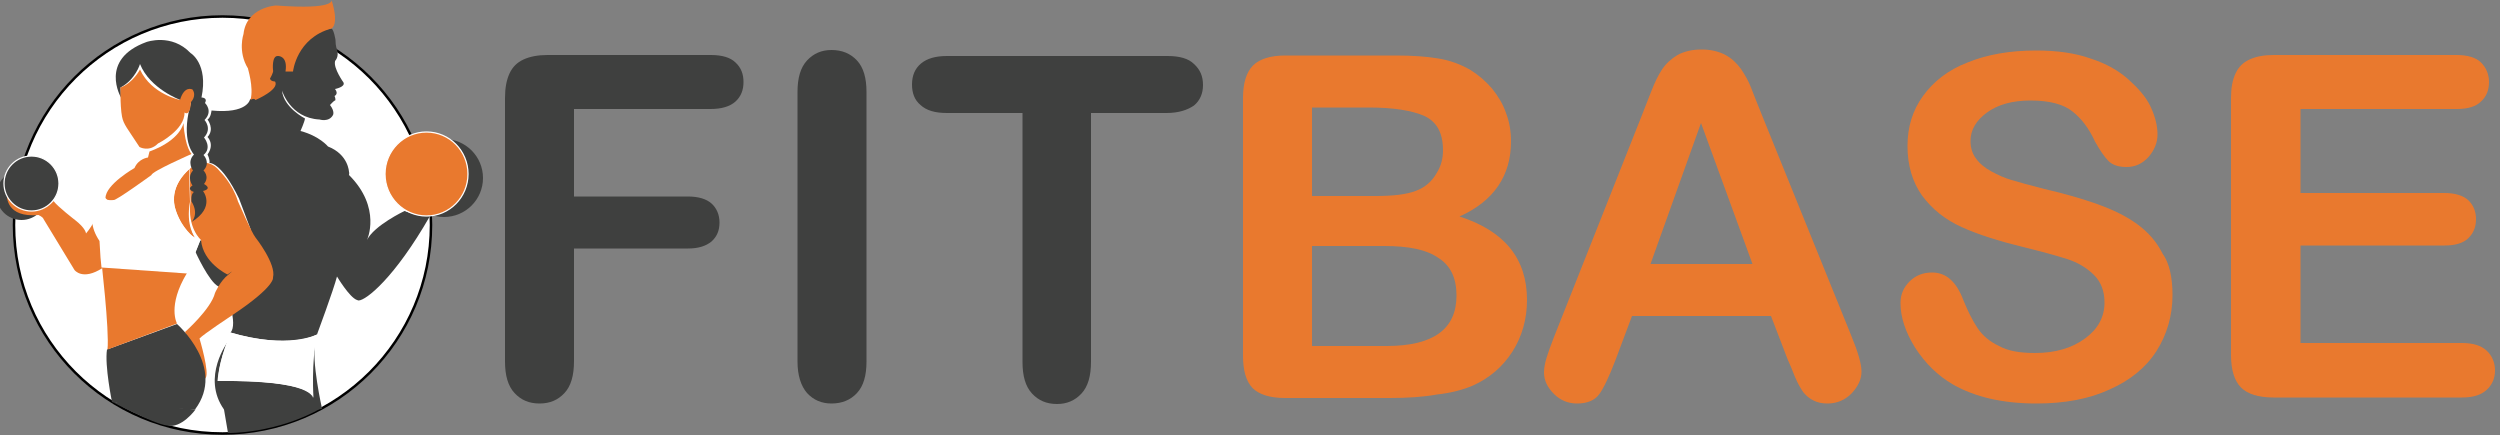 <?xml version="1.0" encoding="utf-8"?>
<!-- Generator: Adobe Illustrator 19.0.0, SVG Export Plug-In . SVG Version: 6.00 Build 0)  -->
<svg version="1.1" id="Réteg_1" xmlns="http://www.w3.org/2000/svg" xmlns:xlink="http://www.w3.org/1999/xlink" x="0px" y="0px"
	 viewBox="0 0 500 87" style="enable-background:new 0 0 500 87;" xml:space="preserve">
<rect x="0" y="0" width="500" height="87" fill="#808080" stroke="none"/>
<style type="text/css">
	.st0{fill:#FFFFFF;stroke:#000000;stroke-width:0.5;stroke-miterlimit:10;}
	.st1{fill:#3F403F;}
	.st2{fill:#E9792E;stroke:#FFFFFF;stroke-width:0.25;stroke-miterlimit:10;}
	.st3{fill:#E9792E;}
	.st4{fill:#FFFFFF;}
	.st5{fill:#3F403F;stroke:#FFFFFF;stroke-width:0.25;stroke-miterlimit:10;}
</style>
<circle id="XMLID_65_" class="st0" cx="44.5" cy="45" r="41.7"/>
<path id="XMLID_27_" class="st1" d="M46.1,66.5c0,0,10.9,3.5,17.3,0.4c0,0,3.3-8.9,4-11.6c0,0,2.5,4.2,4,4.7c0.1,0,0.2,0.1,0.3,0.1
	c1.5,0,7.2-4.5,14.3-16.9c0,0-2.1,0.1-5.1-1c0,0-6.1,2.9-7.5,5.8c0,0,3-6.4-3.6-13c0.1-0.5,0-0.6,0-0.6s-0.1-3.5-4.2-5.1
	c0,0-1.7-2.1-5.5-3.1c0,0,0.8-1.8,0.9-2.5c0,0-4.3-2.2-4.6-5.6c0,0,1.6,5.5,7.5,5.8c0,0,1.9,0.6,2.7-0.9c0,0,0.4-0.7-0.6-2
	c0,0,0.8-0.9,1-0.9c0.2,0,0-0.8-0.1-0.9c0,0,0.9-0.4,0.1-1.4c0,0,2.1-0.4,1.7-1.3c0,0-2-2.8-1.7-4.2c0.3-1.4-0.1,0-0.1,0
	s1-0.8,0.5-2.4c0,0-0.3-0.6-0.3-1.9c0,0-0.3-2-0.8-2.3L50.6,9L51,19.1l-1,0.8c0,0-0.5,2.9-7.7,2.2c0,0-0.1,1.4-0.8,1.8
	c0,0,1.5,1.9,0,3.5c0,0,1.5,1.4,0,3.5c0,0,0.5,0.9,0.4,1.7c0,0,2.3-0.3,5.9,7.1c0,0,1.7,4.5,2.3,6.1c0.5,1.6-10.1,2.3-10.1,2.3
	l-0.9,2.3c0,0,2.7,6,4.6,6.9S47.6,65,46.1,66.5z"/>
<circle id="XMLID_64_" class="st1" cx="88.8" cy="35.6" r="7.8"/>
<ellipse id="XMLID_63_" class="st2" cx="85.3" cy="34.8" rx="8.3" ry="8.4"/>
<path id="XMLID_62_" class="st1" d="M44.8,81.9c-4.6-6.5,0.8-13.6,0.8-13.6c-1.8,3.6-2.1,7.9-2.1,7.9c19.1-0.3,19.1,3.4,19.1,3.4
	c-0.6-6.1,0.5-11.2,0.5-11.2c-0.9,3.6,1.3,13.3,1.3,13.3C64,82.4,44.8,81.9,44.8,81.9z"/>
<path id="XMLID_61_" class="st1" d="M39.1,81.9c0,0-2.8,3.9-5.7,3.2c-2.9-0.4-10.9-4.7-10.9-4.7L39.1,81.9z"/>
<path id="XMLID_60_" class="st1" d="M91.2,27.7"/>
<path id="XMLID_76_" class="st3" d="M37,66.4c0,0,5.2-4.6,6-7.8c0,0,1-2.4,2.7-3.7c1.6-1.3-0.2,0-0.2,0s-4.9-2.3-5.3-6.9
	c-0.4-4.6,0,0,0,0s-2.8-2.4-2.1-7.7c0.7-5.2,0,0,0,0l-0.2-6.5c0,0,3.3-3.1,6.1,0.5c0,0,2.5,2.4,3.6,6c0,0,2.8,6.4,3.5,7.2
	c0,0,4.2,5.3,3.5,8c0,0,0.6,1.7-8.1,7.5c0,0-5.9,3.9-6.6,4.7c0,0,2.1,7,1.2,7.9c-0.9,0.9-0.2,0-0.2,0L37,66.4z"/>
<path id="XMLID_75_" class="st3" d="M37.8,33.9c0,0-3.8,3-2.9,7.3s0,0,0,0s1.2,4.8,4.1,6.3c2.9,1.5,0,0,0,0s-1.9-2.4-1-7.1
	c0.9-4.8,0,0,0,0L37.8,33.9"/>
<path id="XMLID_59_" class="st1" d="M35.4,64.8c0,0,9.9,8.7,3.6,17.1c0,0-10.4-0.3-16.6-1.5c0,0-1.5-7.3-1-10.5L35.4,64.8z"/>
<path id="XMLID_58_" class="st3" d="M50.1,20c0,0,0.7-0.5,1,0c0,0,4.9-2.1,3.9-3.7c0,0-0.9,0-1-0.6c0,0,0.8-1.3,0.6-1.7
	c0,0-0.3-2.9,1-2.8c0,0,2-0.1,1.5,3.1h1.5c0,0,0.7-6.7,7.7-8.6c0,0,1.6-0.7,0-5.7c0,0,0.9,2-11.1,1.1c0,0-5.9,0.3-6.5,5.7
	c0,0-1.2,3.5,0.9,6.9C49.5,13.6,50.8,17.4,50.1,20z"/>
<path id="XMLID_57_" class="st3" d="M20.2,51.6c0,0,1.7,14.4,1.3,18.3c0,0,10.4-3.9,13.9-5.2c0,0-2-3.5,2-10.1c0,0-4.5-1.8-11.9-1.6
	C25.5,53.1,20.4,52.4,20.2,51.6z"/>
<path id="XMLID_23_" class="st3" d="M38.4,30.9c0,0-1.4-1.2-1.7-6.3c0,0-0.5,3.4-6.8,5.7l-0.3,1.2c0,0-1.9,0.2-2.7,2.1
	c0,0-5.8,3.3-5.8,6l2,2.5L38.4,30.9z"/>
<path id="XMLID_71_" class="st4" d="M62.7,79.6c0,0-0.5-6.9,0.7-12.7c0,0-5.8,3-17.3-0.4c0,0-2.3,5.3-2.5,9.7
	C43.6,76.2,61.9,75.8,62.7,79.6z"/>
<circle id="XMLID_56_" class="st1" cx="4.3" cy="39" r="5"/>
<path id="XMLID_55_" class="st3" d="M18.6,44.7c0,0-0.7,1.2-1.4,2c0,0,0-1-2.2-2.7c0,0-3.5-2.7-4.3-3.8c0,0-4.9,4.8-9.3-1
	c0,0-0.2,4.4,6.3,3.8c0,0,0.9,0.4,1,0.8L14.9,54c0,0,1.6,2.2,5.6-0.4c4-2.5,3.1-3.4,3.1-3.4L18.6,44.7z"/>
<circle id="XMLID_54_" class="st5" cx="6.3" cy="36.7" r="5.5"/>
<path id="XMLID_114_" class="st4" d="M37.4,54.7l2.7-6.7c0,0-2.9-2.2-2.1-7.7c0,0-0.9,4.5,1.4,7.8c0,0-9.5-7.5-1.2-14.6
	c0,0-0.6-1.5,0.6-2.7l-0.5,0c0,0-8,3.5-8,4.2c0,0-7.3,5.3-7.6,5c0,0-1.4,0.2-1.8-0.4c0,0-4.8,2.9-1,8.6l0.2,3.3l0.2,2L37.4,54.7z"/>
<path id="XMLID_68_" class="st1" d="M36.1,20c0,0-6.1-2.2-8.1-7.2c0,0-0.9,3.1-3.9,4.7l0.1,2c0,0-4.5-7.6,5.1-11.1
	c0,0,5-1.8,8.8,2.2c0,0,3.6,2.1,2.2,8.9c0,0,1.3,0,0.7,1.1c0,0,1.7,1.6-0.1,3.4c0,0,1.6,1.7-0.1,3.5c0,0,1.7,2-0.1,3.5
	c0,0,1.5,1.5,0,3.1c0,0,1.3,1.2,0.1,2.7c0,0,1.8,0.9-0.2,1.4c0,0,2.6,3.2-2.3,6.2c0,0,1.6-1.5,0-4.1c0,0-0.2-1.5,0.5-1.9
	c0,0-1.6-0.5-0.3-1.3c0,0-1.2-1.6,0.1-3c0,0-1.3-1.7,0.2-3.2c0,0-2.3-2.2-1.1-8.3c0,0,0.3-1.1,0.5-2.1L36.1,20z"/>
<path id="XMLID_111_" class="st3" d="M28,13.9c0,0-1.4,2.7-3.9,3.6c0,0,0,0.7,0,1.6c0,1.3,0.1,3.2,0.3,4.2c0.3,1.6,1.1,2.4,3.5,6.1
	c0,0,1.9,1.1,3.7-0.7c0,0,5.4-2.7,5.3-6.2c0,0,1.1,1,1.3-2.1c0,0,1.2-1.2,0.3-2.5c0,0-1.6-0.9-2.5,2.1C36.1,20,30.3,18.9,28,13.9z"
	/>
<path id="XMLID_53_" class="st1" d="M44.8,81.9l0.8,4.7c0,0,9.7,0.2,18.9-5.1C64.5,81.6,44,80.4,44.8,81.9z"/>
<g id="XMLID_4_">
	<path id="XMLID_51_" class="st1" d="M142.1,21.8h-27.3v17.5h22.8c2.1,0,3.7,0.5,4.7,1.4c1,0.9,1.6,2.2,1.6,3.8s-0.5,2.8-1.6,3.8
		c-1.1,0.9-2.6,1.4-4.7,1.4h-22.8v22.5c0,2.9-0.6,5-1.9,6.4c-1.3,1.4-2.9,2.1-5,2.1c-2.1,0-3.7-0.7-5-2.1c-1.3-1.4-1.9-3.5-1.9-6.3
		V19.6c0-2,0.3-3.6,0.9-4.9c0.6-1.3,1.5-2.2,2.8-2.8c1.3-0.6,2.9-0.9,4.8-0.9h32.7c2.2,0,3.9,0.5,4.9,1.5c1.1,1,1.6,2.3,1.6,3.9
		c0,1.6-0.5,2.9-1.6,3.9C146,21.3,144.3,21.8,142.1,21.8z"/>
	<path id="XMLID_47_" class="st1" d="M159.5,72.3V18.4c0-2.8,0.6-4.9,1.9-6.3c1.3-1.4,2.9-2.1,4.9-2.1c2.1,0,3.8,0.7,5.1,2.1
		c1.3,1.4,1.9,3.5,1.9,6.3v53.9c0,2.8-0.6,4.9-1.9,6.3c-1.3,1.4-3,2.1-5.1,2.1c-2,0-3.6-0.7-4.9-2.1
		C160.2,77.2,159.5,75.1,159.5,72.3z"/>
	<path id="XMLID_43_" class="st1" d="M233.3,22.6h-15.1v49.7c0,2.9-0.6,5-1.9,6.4c-1.3,1.4-2.9,2.1-4.9,2.1c-2.1,0-3.7-0.7-5-2.1
		c-1.3-1.4-1.9-3.5-1.9-6.3V22.6h-15.1c-2.4,0-4.1-0.5-5.3-1.6c-1.2-1-1.7-2.4-1.7-4.1c0-1.8,0.6-3.2,1.8-4.2s2.9-1.5,5.2-1.5h44.1
		c2.4,0,4.2,0.5,5.3,1.6c1.2,1.1,1.8,2.4,1.8,4.2c0,1.7-0.6,3.1-1.8,4.1C237.5,22,235.7,22.6,233.3,22.6z"/>
	<path id="XMLID_39_" class="st3" d="M277.9,79.6h-20.9c-3,0-5.2-0.7-6.5-2c-1.3-1.4-1.9-3.5-1.9-6.5V19.6c0-3,0.7-5.2,2-6.5
		c1.3-1.3,3.5-2,6.4-2h22.2c3.3,0,6.1,0.2,8.5,0.6c2.4,0.4,4.5,1.2,6.4,2.3c1.6,1,3,2.2,4.3,3.7c1.2,1.5,2.2,3.1,2.8,4.9
		c0.7,1.8,1,3.7,1,5.7c0,6.8-3.4,11.9-10.3,15c9,2.9,13.5,8.4,13.5,16.7c0,3.8-1,7.3-2.9,10.3c-2,3.1-4.6,5.3-7.9,6.8
		c-2.1,0.9-4.5,1.5-7.2,1.8C284.6,79.4,281.5,79.6,277.9,79.6z M262.4,21.5v17.7h12.7c3.5,0,6.1-0.3,8-1c1.9-0.7,3.3-1.9,4.3-3.7
		c0.8-1.3,1.2-2.8,1.2-4.4c0-3.5-1.2-5.7-3.7-6.9c-2.5-1.1-6.2-1.7-11.2-1.7H262.4z M276.8,49.2h-14.4v20h14.9c9.4,0,14-3.4,14-10.1
		c0-3.5-1.2-6-3.6-7.5C285.3,49.9,281.7,49.2,276.8,49.2z"/>
	<path id="XMLID_36_" class="st3" d="M357.5,71.8l-3.3-8.6h-27.8l-3.3,8.8c-1.3,3.4-2.4,5.7-3.3,6.9c-0.9,1.2-2.4,1.8-4.4,1.8
		c-1.7,0-3.3-0.6-4.6-1.9c-1.3-1.3-2-2.7-2-4.3c0-0.9,0.2-1.9,0.5-2.9c0.3-1,0.8-2.4,1.5-4.2L328.4,23c0.5-1.3,1.1-2.8,1.8-4.6
		c0.7-1.8,1.4-3.3,2.2-4.5c0.8-1.2,1.8-2.1,3.1-2.9c1.3-0.7,2.9-1.1,4.8-1.1c1.9,0,3.5,0.4,4.8,1.1c1.3,0.7,2.3,1.7,3.1,2.8
		c0.8,1.2,1.5,2.4,2,3.7c0.5,1.3,1.2,3.1,2.1,5.3L370.2,67c1.4,3.4,2.1,5.8,2.1,7.3c0,1.6-0.7,3-2,4.4c-1.3,1.3-2.9,2-4.8,2
		c-1.1,0-2-0.2-2.8-0.6c-0.8-0.4-1.4-0.9-2-1.6c-0.5-0.7-1.1-1.7-1.7-3.1C358.5,74.1,358,72.9,357.5,71.8z M330.1,52.8h20.4
		l-10.3-28.2L330.1,52.8z"/>
	<path id="XMLID_30_" class="st3" d="M434.5,59c0,4.1-1.1,7.9-3.2,11.2c-2.1,3.3-5.3,5.9-9.4,7.7c-4.1,1.9-9,2.8-14.6,2.8
		c-6.8,0-12.3-1.3-16.7-3.8c-3.1-1.8-5.6-4.3-7.6-7.4c-1.9-3.1-2.9-6-2.9-8.9c0-1.7,0.6-3.1,1.8-4.3c1.2-1.2,2.7-1.8,4.5-1.8
		c1.5,0,2.7,0.5,3.7,1.4c1,0.9,1.9,2.3,2.6,4.2c0.9,2.2,1.8,4,2.8,5.5c1,1.5,2.4,2.7,4.3,3.6c1.8,1,4.2,1.4,7.2,1.4
		c4.1,0,7.4-1,10-2.9c2.6-1.9,3.9-4.3,3.9-7.2c0-2.3-0.7-4.1-2.1-5.5c-1.4-1.4-3.2-2.5-5.4-3.2c-2.2-0.7-5.1-1.5-8.8-2.4
		c-4.9-1.2-9-2.5-12.3-4c-3.3-1.5-5.9-3.6-7.9-6.3c-1.9-2.7-2.9-6-2.9-9.9c0-3.8,1-7.1,3.1-10c2.1-2.9,5-5.2,8.9-6.7
		c3.9-1.6,8.5-2.4,13.7-2.4c4.2,0,7.8,0.5,10.9,1.6c3.1,1,5.6,2.4,7.6,4.2s3.5,3.5,4.4,5.4c0.9,1.9,1.4,3.8,1.4,5.6
		c0,1.6-0.6,3.1-1.8,4.5c-1.2,1.3-2.6,2-4.4,2c-1.6,0-2.8-0.4-3.6-1.2c-0.8-0.8-1.7-2.1-2.7-3.9c-1.2-2.6-2.7-4.6-4.5-6
		c-1.7-1.4-4.5-2.2-8.4-2.2c-3.6,0-6.5,0.8-8.7,2.4c-2.2,1.6-3.3,3.5-3.3,5.7c0,1.4,0.4,2.6,1.1,3.5c0.7,1,1.8,1.9,3.1,2.6
		c1.3,0.7,2.6,1.3,4,1.7c1.3,0.4,3.5,1,6.6,1.8c3.9,0.9,7.4,1.9,10.5,3c3.1,1.1,5.8,2.4,8,4c2.2,1.6,3.9,3.5,5.1,5.9
		C433.9,52.6,434.5,55.6,434.5,59z"/>
	<path id="XMLID_19_" class="st3" d="M491.3,21.8h-31.2v16.8h28.8c2.1,0,3.7,0.5,4.7,1.4c1,0.9,1.6,2.2,1.6,3.8
		c0,1.6-0.5,2.8-1.5,3.8s-2.6,1.5-4.8,1.5h-28.8v19.5h32.3c2.2,0,3.8,0.5,4.9,1.5c1.1,1,1.7,2.4,1.7,4c0,1.6-0.6,2.9-1.7,3.9
		c-1.1,1-2.7,1.5-4.9,1.5h-37.7c-3,0-5.2-0.7-6.5-2c-1.3-1.3-2-3.5-2-6.5V19.6c0-2,0.3-3.6,0.9-4.9c0.6-1.3,1.5-2.2,2.8-2.8
		c1.3-0.6,2.9-0.9,4.8-0.9h36.6c2.2,0,3.9,0.5,4.9,1.5s1.6,2.3,1.6,3.9c0,1.6-0.5,2.9-1.6,3.9C495.2,21.3,493.6,21.8,491.3,21.8z"/>
</g>
</svg>
